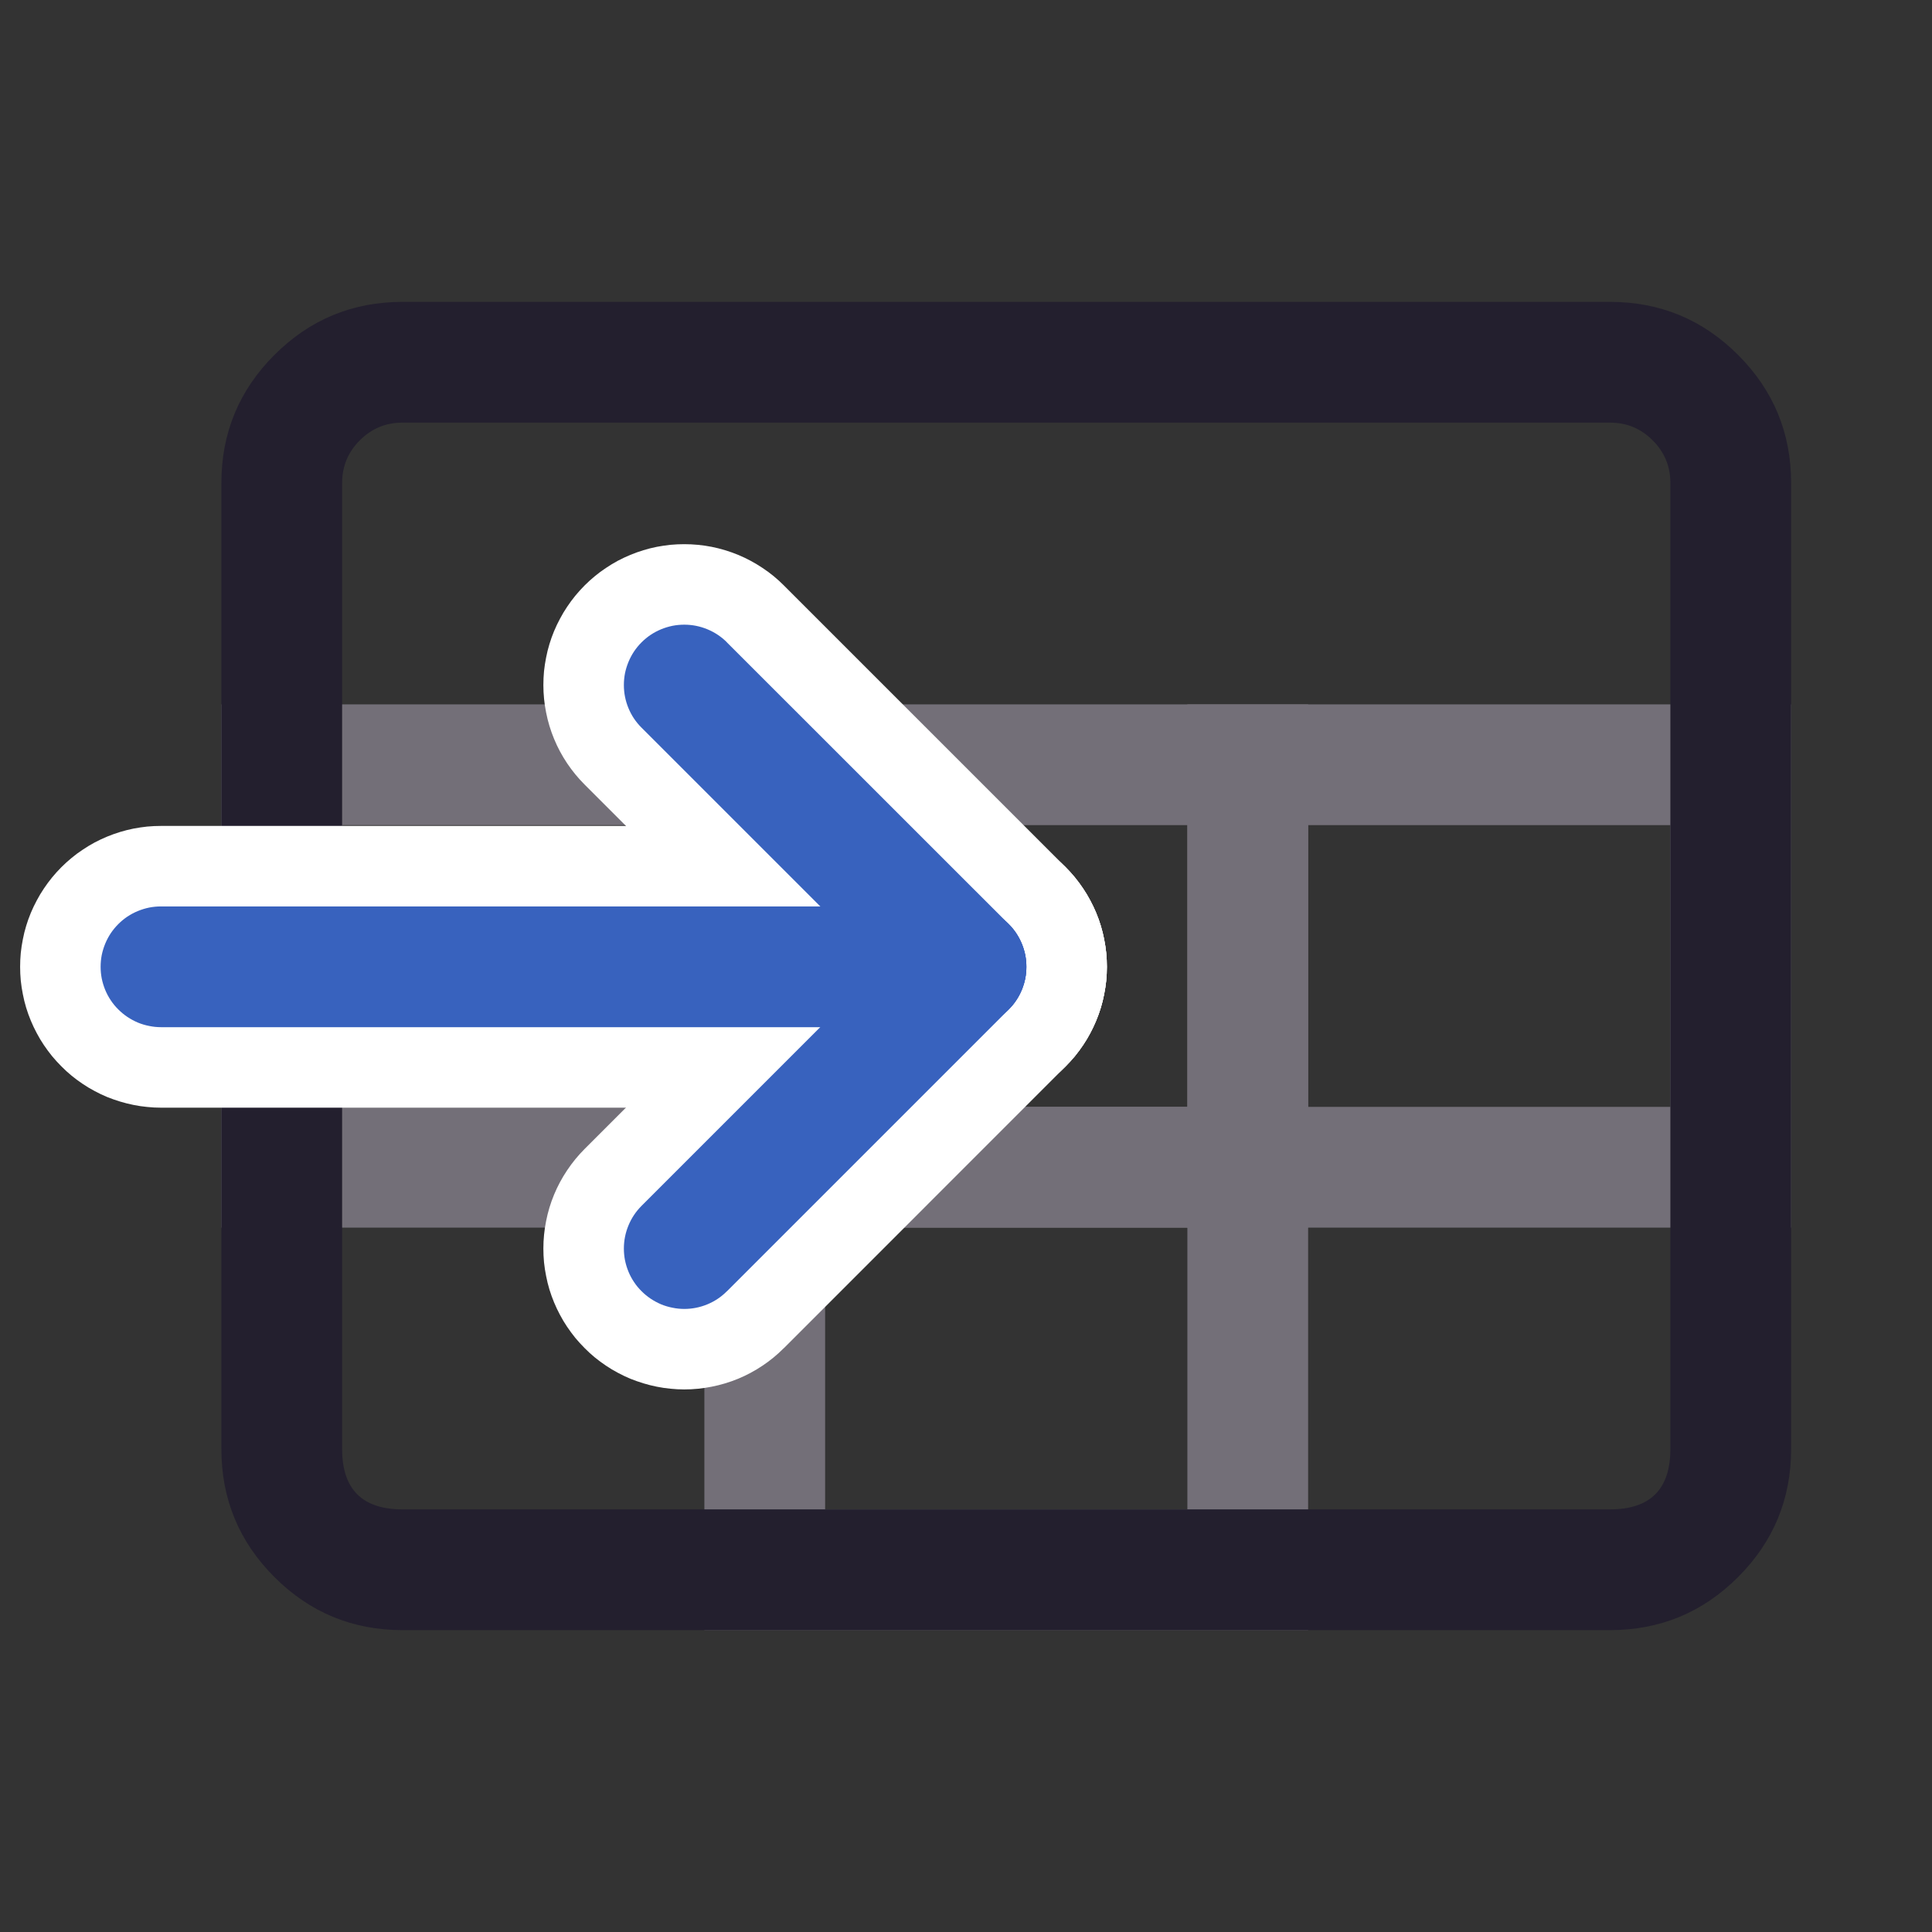 <svg xmlns="http://www.w3.org/2000/svg" xmlns:xlink="http://www.w3.org/1999/xlink" fill="none" version="1.1" width="24" height="24" viewBox="0 0 24 24"><rect x="0" y="0" width="24" height="24" fill="#333333" stroke="none"/><defs><clipPath id="master_svg0_63_02477"><rect x="0" y="0" width="24" height="24" rx="0"/></clipPath></defs><g clip-path="url(#master_svg0_63_02477)"><g><g><path d="M2.75,15.25L2.75,8.75L10.25,8.75L10.25,15.25L2.75,15.25ZM8.75,10.25L4.25,10.25L4.25,13.75L8.75,13.75L8.75,10.25Z" fill-rule="evenodd" fill="#736F78" fill-opacity="1"/></g><g><path d="M8.75,20.25L8.75,13.75L16.25,13.75L16.25,20.25L8.75,20.25ZM14.75,15.25L10.25,15.25L10.25,18.75L14.75,18.75L14.75,15.25Z" fill-rule="evenodd" fill="#736F78" fill-opacity="1"/></g><g><path d="M14.75,15.25L14.75,8.75L22.25,8.75L22.25,15.25L14.75,15.25ZM20.75,10.25L16.25,10.25L16.25,13.75L20.75,13.75L20.75,10.25Z" fill-rule="evenodd" fill="#736F78" fill-opacity="1"/></g><g><path d="M8.75,15.25L8.75,8.75L16.25,8.75L16.25,15.25L8.75,15.25ZM14.75,10.25L10.25,10.25L10.25,13.75L14.75,13.75L14.75,10.25Z" fill-rule="evenodd" fill="#736F78" fill-opacity="1"/></g></g><g><path d="M21.591,19.591Q22.25,18.932,22.25,18L22.25,6Q22.25,5.068,21.591,4.409Q20.932,3.75,20,3.75L5,3.75Q4.068,3.75,3.409,4.409Q2.75,5.068,2.75,6L2.75,18Q2.75,18.932,3.409,19.591Q4.068,20.25,5,20.25L20,20.25Q20.932,20.25,21.591,19.591ZM20.75,6L20.75,18Q20.75,18.75,20,18.75L5,18.75Q4.25,18.75,4.25,18L4.25,6Q4.25,5.689,4.47,5.47Q4.689,5.25,5,5.25L20,5.25Q20.311,5.25,20.53,5.47Q20.75,5.689,20.75,6Z" fill-rule="evenodd" fill="#231F2E" fill-opacity="1"/></g><g><g><g><path d="M13.237,13.247Q13.359,13.125,13.455,12.982Q13.551,12.839,13.617,12.679Q13.683,12.52,13.716,12.351Q13.75,12.182,13.75,12.01Q13.75,11.924,13.742,11.838Q13.733,11.753,13.716,11.668Q13.7,11.584,13.675,11.502Q13.65,11.419,13.617,11.34Q13.584,11.261,13.543,11.185Q13.503,11.109,13.455,11.038Q13.407,10.966,13.353,10.9Q13.298,10.833,13.237,10.772Q13.177,10.712,13.11,10.657Q13.044,10.602,12.972,10.555Q12.901,10.507,12.825,10.466Q12.749,10.426,12.67,10.393Q12.59,10.36,12.508,10.335Q12.426,10.31,12.341,10.293Q12.257,10.277,12.172,10.268Q12.086,10.26,12,10.26Q11.828,10.26,11.659,10.293Q11.49,10.327,11.33,10.393Q11.171,10.459,11.028,10.555Q10.884,10.65,10.763,10.772L7.263,14.272Q7.141,14.394,7.045,14.538Q6.949,14.681,6.883,14.84Q6.817,14.999,6.784,15.168Q6.75,15.337,6.75,15.51Q6.75,15.596,6.758,15.681Q6.767,15.767,6.784,15.851Q6.8,15.935,6.825,16.018Q6.85,16.1,6.883,16.179Q6.916,16.259,6.957,16.335Q6.997,16.411,7.045,16.482Q7.093,16.553,7.147,16.62Q7.202,16.686,7.263,16.747Q7.323,16.808,7.39,16.863Q7.456,16.917,7.528,16.965Q7.599,17.013,7.675,17.053Q7.751,17.094,7.83,17.127Q7.91,17.159,7.992,17.184Q8.074,17.209,8.159,17.226Q8.243,17.243,8.328,17.251Q8.414,17.26,8.5,17.26Q8.672,17.26,8.841,17.226Q9.01,17.193,9.17,17.127Q9.329,17.061,9.472,16.965Q9.616,16.869,9.737,16.747L9.738,16.747L13.237,13.247L13.237,13.247Z" fill-rule="evenodd" fill="#FFFFFF" fill-opacity="1" style="mix-blend-mode:passthrough"/></g><g><path d="M9.738,7.273L13.237,10.772Q13.359,10.894,13.455,11.038Q13.551,11.181,13.617,11.34Q13.683,11.499,13.716,11.668Q13.75,11.837,13.75,12.01Q13.75,12.096,13.742,12.181Q13.733,12.267,13.716,12.351Q13.7,12.435,13.675,12.518Q13.65,12.6,13.617,12.679Q13.584,12.759,13.543,12.835Q13.503,12.911,13.455,12.982Q13.407,13.053,13.353,13.12Q13.298,13.186,13.237,13.247Q13.177,13.308,13.11,13.363Q13.044,13.417,12.972,13.465Q12.901,13.513,12.825,13.553Q12.749,13.594,12.67,13.627Q12.59,13.659,12.508,13.684Q12.426,13.709,12.341,13.726Q12.257,13.743,12.172,13.751Q12.086,13.76,12,13.76Q11.828,13.76,11.659,13.726Q11.49,13.693,11.33,13.627Q11.171,13.561,11.028,13.465Q10.884,13.369,10.763,13.247L7.263,9.747Q7.141,9.625,7.045,9.482Q6.949,9.339,6.883,9.179Q6.817,9.02,6.784,8.851Q6.75,8.682,6.75,8.51Q6.75,8.424,6.758,8.338Q6.767,8.253,6.784,8.168Q6.8,8.084,6.825,8.002Q6.85,7.919,6.883,7.84Q6.916,7.761,6.957,7.685Q6.997,7.609,7.045,7.538Q7.093,7.466,7.147,7.4Q7.202,7.333,7.263,7.272Q7.323,7.212,7.39,7.157Q7.456,7.102,7.528,7.055Q7.599,7.007,7.675,6.966Q7.751,6.926,7.83,6.893Q7.91,6.86,7.992,6.835Q8.074,6.81,8.159,6.793Q8.243,6.777,8.328,6.768Q8.414,6.76,8.5,6.76Q8.672,6.76,8.841,6.793Q9.01,6.827,9.17,6.893Q9.329,6.959,9.472,7.055Q9.616,7.15,9.737,7.272L9.738,7.273Z" fill-rule="evenodd" fill="#FFFFFF" fill-opacity="1" style="mix-blend-mode:passthrough"/></g><g><path d="M2,10.26L12,10.26Q12.086,10.26,12.171,10.268Q12.257,10.277,12.341,10.293Q12.426,10.31,12.508,10.335Q12.59,10.36,12.67,10.393Q12.749,10.426,12.825,10.466Q12.901,10.507,12.972,10.555Q13.044,10.602,13.11,10.657Q13.177,10.712,13.237,10.772Q13.298,10.833,13.353,10.9Q13.407,10.966,13.455,11.038Q13.503,11.109,13.543,11.185Q13.584,11.261,13.617,11.34Q13.65,11.419,13.675,11.502Q13.7,11.584,13.716,11.668Q13.733,11.753,13.742,11.838Q13.75,11.924,13.75,12.01Q13.75,12.096,13.742,12.181Q13.733,12.267,13.716,12.351Q13.7,12.435,13.675,12.518Q13.65,12.6,13.617,12.679Q13.584,12.759,13.543,12.835Q13.503,12.911,13.455,12.982Q13.407,13.053,13.353,13.12Q13.298,13.186,13.237,13.247Q13.177,13.308,13.11,13.363Q13.044,13.417,12.972,13.465Q12.901,13.513,12.825,13.553Q12.749,13.594,12.67,13.627Q12.59,13.659,12.508,13.684Q12.426,13.709,12.341,13.726Q12.257,13.743,12.171,13.751Q12.086,13.76,12,13.76L2,13.76Q1.914,13.76,1.828,13.751Q1.743,13.743,1.659,13.726Q1.574,13.709,1.492,13.684Q1.41,13.659,1.33,13.627Q1.251,13.594,1.175,13.553Q1.099,13.513,1.028,13.465Q0.956,13.417,0.89,13.363Q0.823,13.308,0.763,13.247Q0.702,13.186,0.647,13.12Q0.593,13.053,0.545,12.982Q0.497,12.911,0.457,12.835Q0.416,12.759,0.383,12.679Q0.35,12.6,0.325,12.518Q0.3,12.435,0.284,12.351Q0.267,12.267,0.258,12.181Q0.25,12.096,0.25,12.01Q0.25,11.924,0.258,11.838Q0.267,11.753,0.284,11.668Q0.3,11.584,0.325,11.502Q0.35,11.419,0.383,11.34Q0.416,11.261,0.457,11.185Q0.497,11.109,0.545,11.038Q0.593,10.966,0.647,10.9Q0.702,10.833,0.763,10.772Q0.823,10.712,0.89,10.657Q0.956,10.602,1.028,10.555Q1.099,10.507,1.175,10.466Q1.251,10.426,1.33,10.393Q1.41,10.36,1.492,10.335Q1.574,10.31,1.659,10.293Q1.743,10.277,1.828,10.268Q1.914,10.26,2,10.26Z" fill-rule="evenodd" fill="#FFFFFF" fill-opacity="1" style="mix-blend-mode:passthrough"/></g></g><g><g><path d="M12.53,12.54Q12.636,12.435,12.693,12.297Q12.75,12.159,12.75,12.01Q12.75,11.936,12.736,11.863Q12.721,11.791,12.693,11.723Q12.665,11.655,12.624,11.593Q12.583,11.532,12.53,11.479Q12.478,11.427,12.417,11.386Q12.355,11.345,12.287,11.317Q12.219,11.289,12.146,11.274Q12.074,11.26,12,11.26Q11.851,11.26,11.713,11.317Q11.575,11.374,11.47,11.479L7.97,14.979Q7.864,15.085,7.807,15.223Q7.75,15.361,7.75,15.51Q7.75,15.584,7.764,15.656Q7.779,15.729,7.807,15.797Q7.835,15.865,7.876,15.926Q7.917,15.988,7.97,16.04Q8.022,16.092,8.083,16.133Q8.145,16.174,8.213,16.203Q8.281,16.231,8.354,16.245Q8.426,16.26,8.5,16.26Q8.649,16.26,8.787,16.203Q8.925,16.146,9.03,16.04L9.031,16.04L12.53,12.541L12.53,12.54L12.53,12.54Z" fill-rule="evenodd" fill="#3862BE" fill-opacity="1" style="mix-blend-mode:passthrough"/></g><g><path d="M9.03,7.98L12.53,11.479L12.53,11.479Q12.636,11.585,12.693,11.723Q12.75,11.861,12.75,12.01Q12.75,12.084,12.736,12.156Q12.721,12.229,12.693,12.297Q12.665,12.365,12.624,12.426Q12.583,12.488,12.53,12.54Q12.478,12.592,12.417,12.633Q12.355,12.674,12.287,12.703Q12.219,12.731,12.146,12.745Q12.074,12.76,12,12.76Q11.851,12.76,11.713,12.703Q11.575,12.646,11.47,12.54L7.97,9.04Q7.864,8.935,7.807,8.797Q7.75,8.659,7.75,8.51Q7.75,8.436,7.764,8.363Q7.779,8.291,7.807,8.223Q7.835,8.155,7.876,8.093Q7.917,8.032,7.97,7.979Q8.022,7.927,8.083,7.886Q8.145,7.845,8.213,7.817Q8.281,7.789,8.354,7.774Q8.426,7.76,8.5,7.76Q8.649,7.76,8.787,7.817Q8.925,7.874,9.03,7.979L9.03,7.98Z" fill-rule="evenodd" fill="#3862BE" fill-opacity="1" style="mix-blend-mode:passthrough"/></g><g><path d="M2,11.26L12,11.26Q12.074,11.26,12.146,11.274Q12.219,11.289,12.287,11.317Q12.355,11.345,12.417,11.386Q12.478,11.427,12.53,11.479Q12.583,11.532,12.624,11.593Q12.665,11.655,12.693,11.723Q12.721,11.791,12.736,11.863Q12.75,11.936,12.75,12.01Q12.75,12.084,12.736,12.156Q12.721,12.229,12.693,12.297Q12.665,12.365,12.624,12.426Q12.583,12.488,12.53,12.54Q12.478,12.592,12.417,12.633Q12.355,12.674,12.287,12.703Q12.219,12.731,12.146,12.745Q12.074,12.76,12,12.76L2,12.76Q1.926,12.76,1.854,12.745Q1.781,12.731,1.713,12.703Q1.645,12.674,1.583,12.633Q1.522,12.592,1.47,12.54Q1.417,12.488,1.376,12.426Q1.335,12.365,1.307,12.297Q1.279,12.229,1.264,12.156Q1.25,12.084,1.25,12.01Q1.25,11.936,1.264,11.863Q1.279,11.791,1.307,11.723Q1.335,11.655,1.376,11.593Q1.417,11.532,1.47,11.479Q1.522,11.427,1.583,11.386Q1.645,11.345,1.713,11.317Q1.781,11.289,1.854,11.274Q1.926,11.26,2,11.26Z" fill-rule="evenodd" fill="#3862BE" fill-opacity="1" style="mix-blend-mode:passthrough"/></g></g></g></g></svg>